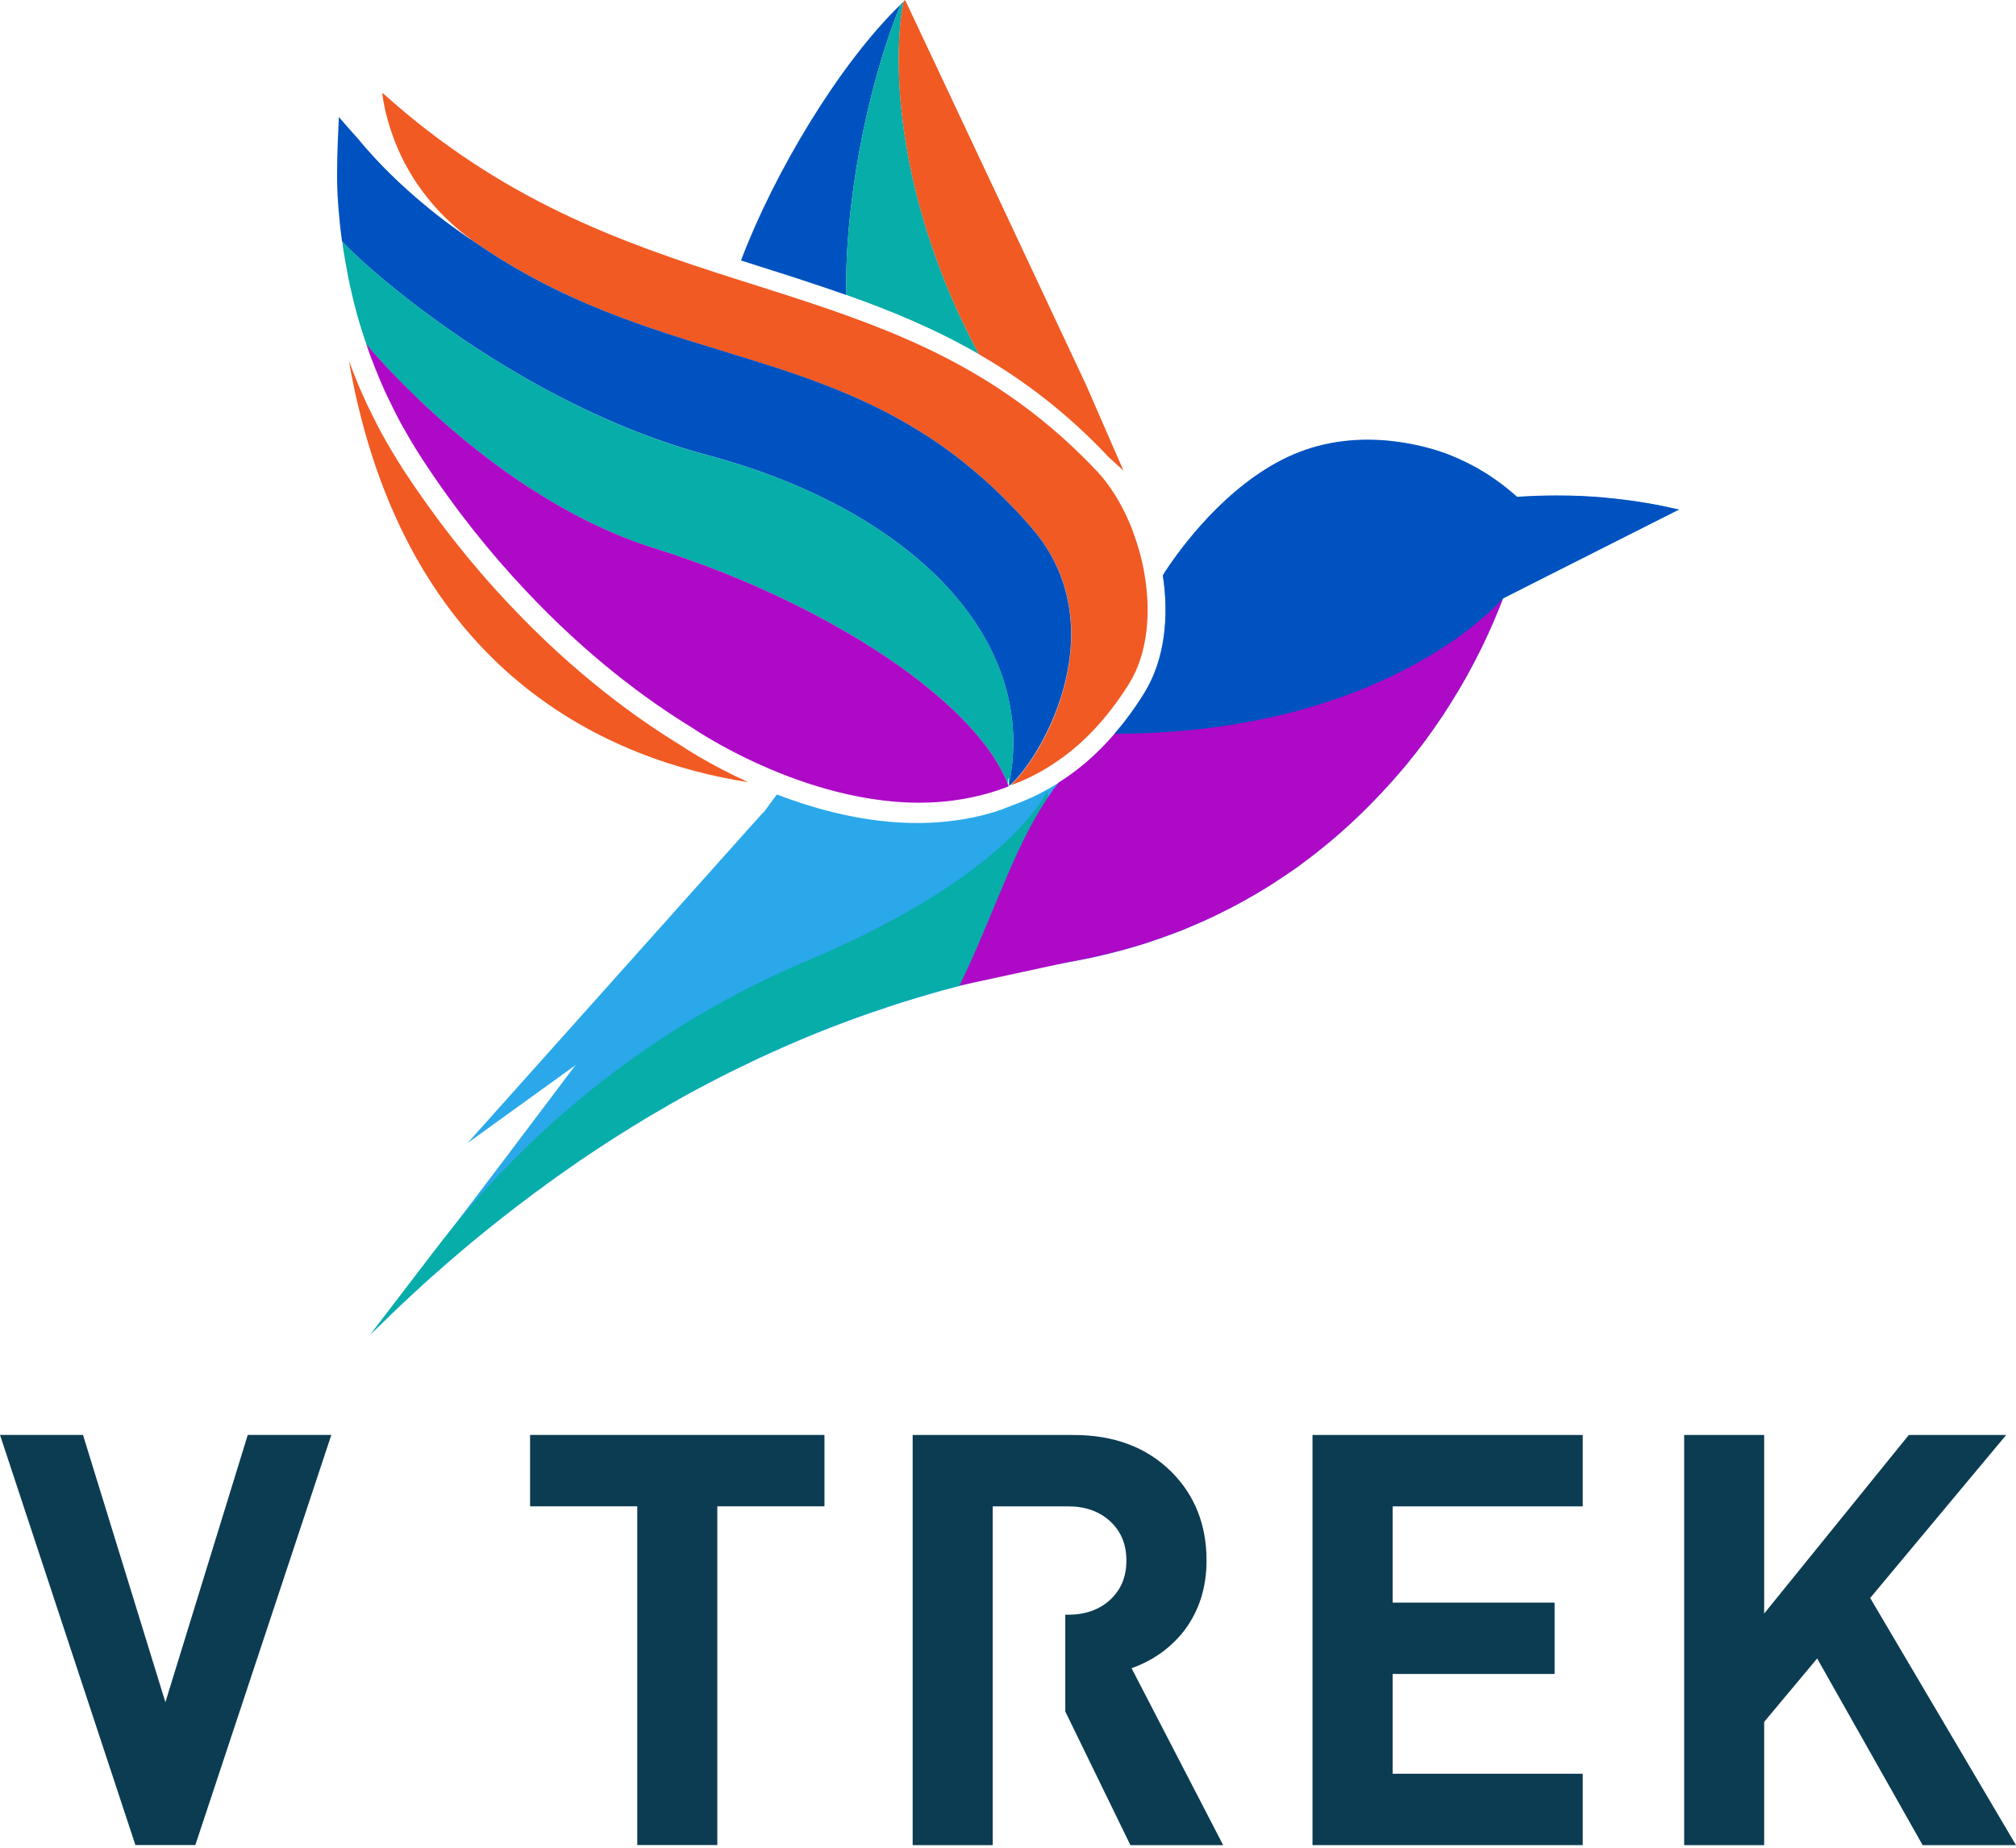 <svg width="48" height="44" viewBox="0 0 48 44" fill="none" xmlns="http://www.w3.org/2000/svg">
<path d="M21.446 0.104C19.969 1.535 18.424 4.132 17.643 6.203C17.785 6.249 17.93 6.293 18.07 6.339C18.774 6.562 19.469 6.784 20.154 7.027C20.096 5.033 20.606 2.145 21.446 0.104Z" fill="#0052C0"/>
<path d="M21.514 0.037C21.502 0.048 21.491 0.058 21.481 0.069C21.468 0.077 21.458 0.09 21.446 0.102C20.606 2.143 20.096 5.031 20.152 7.023C21.231 7.405 22.287 7.843 23.309 8.435C21.437 4.952 21.201 1.665 21.514 0.037Z" fill="#07ADA8"/>
<path d="M25.863 9.174L23.864 4.915L21.551 0C21.539 0.011 21.527 0.023 21.514 0.037L21.512 0.039C21.199 1.665 21.435 4.952 23.309 8.438C24.374 9.052 25.407 9.832 26.403 10.891L26.405 10.893L26.748 11.205L25.863 9.174Z" fill="#F15A23"/>
<path d="M39.974 12.134C38.929 12.662 37.882 13.19 36.835 13.719C36.488 13.895 36.136 14.073 35.788 14.249C35.788 14.249 35.788 14.249 35.786 14.251L35.707 14.448C35.682 14.509 35.658 14.569 35.633 14.631C35.607 14.698 35.578 14.765 35.549 14.832C35.524 14.89 35.498 14.948 35.471 15.008C35.443 15.071 35.413 15.134 35.383 15.201C35.322 15.331 35.258 15.461 35.191 15.594C35.158 15.66 35.123 15.729 35.087 15.796C34.98 15.998 34.866 16.204 34.743 16.414C34.619 16.621 34.487 16.832 34.347 17.047C34.276 17.153 34.202 17.26 34.127 17.367C34.051 17.475 33.974 17.582 33.893 17.691C33.768 17.858 33.639 18.02 33.511 18.177V18.179C33.38 18.335 33.25 18.487 33.118 18.634C32.96 18.812 32.8 18.981 32.638 19.145C32.209 19.583 31.769 19.97 31.33 20.315C31.281 20.355 31.228 20.394 31.177 20.433C31.126 20.472 31.075 20.51 31.022 20.549C30.998 20.567 30.977 20.584 30.952 20.602C30.95 20.604 30.948 20.605 30.947 20.605C30.933 20.618 30.919 20.627 30.904 20.637C30.903 20.639 30.899 20.641 30.896 20.642C30.873 20.658 30.852 20.674 30.829 20.69C30.822 20.695 30.815 20.699 30.808 20.704C30.743 20.75 30.677 20.796 30.611 20.84C30.537 20.889 30.463 20.94 30.389 20.987C30.32 21.033 30.253 21.075 30.186 21.117C30.165 21.13 30.144 21.142 30.121 21.154C30.116 21.158 30.113 21.162 30.106 21.167C30.097 21.172 30.09 21.176 30.081 21.181C30.072 21.186 30.063 21.191 30.055 21.197C30.049 21.198 30.046 21.202 30.041 21.204C30.002 21.228 29.961 21.251 29.923 21.276C29.87 21.308 29.817 21.336 29.764 21.366C29.743 21.378 29.722 21.39 29.701 21.403C29.666 21.424 29.63 21.443 29.595 21.462C29.56 21.482 29.525 21.501 29.49 21.519C29.447 21.543 29.407 21.564 29.363 21.587C29.347 21.596 29.331 21.603 29.317 21.612C29.275 21.633 29.233 21.654 29.191 21.674C29.173 21.682 29.155 21.691 29.138 21.702C29.136 21.702 29.136 21.703 29.134 21.703C29.101 21.719 29.069 21.737 29.036 21.753C29.02 21.762 29.002 21.769 28.986 21.777C28.953 21.795 28.918 21.813 28.884 21.828C28.798 21.869 28.712 21.908 28.627 21.946C28.534 21.987 28.443 22.027 28.349 22.066C28.307 22.084 28.263 22.101 28.223 22.117C28.205 22.126 28.187 22.133 28.17 22.142C28.15 22.149 28.133 22.156 28.115 22.163C28.057 22.186 28.001 22.207 27.943 22.23C27.885 22.251 27.828 22.272 27.77 22.293C27.705 22.318 27.642 22.341 27.577 22.362C27.512 22.384 27.447 22.406 27.383 22.427C27.352 22.437 27.322 22.448 27.293 22.459C27.165 22.501 27.033 22.539 26.903 22.576C26.89 22.58 26.878 22.582 26.866 22.585C26.843 22.592 26.82 22.598 26.797 22.606C26.732 22.626 26.667 22.643 26.6 22.659C26.535 22.677 26.468 22.694 26.403 22.71C26.371 22.719 26.338 22.726 26.306 22.733C26.204 22.758 26.104 22.78 26.002 22.803C25.935 22.817 25.866 22.831 25.801 22.844C25.743 22.856 25.683 22.869 25.625 22.879C25.549 22.893 25.474 22.907 25.398 22.921L25.222 22.953C25.129 22.969 25.036 22.986 24.942 23.004C24.89 23.013 24.837 23.023 24.786 23.034C24.724 23.046 24.663 23.058 24.599 23.071C24.536 23.083 24.473 23.096 24.409 23.11C24.337 23.124 24.267 23.14 24.193 23.155C23.862 23.226 23.522 23.305 23.175 23.391C23.077 23.416 22.98 23.44 22.882 23.467L22.866 23.472L22.86 23.474H22.859C22.813 23.486 22.767 23.498 22.72 23.511C22.519 23.564 22.315 23.62 22.109 23.68C21.903 23.74 21.694 23.803 21.484 23.868C21.375 23.903 21.264 23.938 21.154 23.977C20.597 24.16 20.031 24.364 19.454 24.598C19.337 24.644 19.223 24.692 19.107 24.741C18.991 24.79 18.875 24.84 18.759 24.89C18.706 24.913 18.653 24.936 18.602 24.959C18.59 24.966 18.575 24.971 18.563 24.98C18.523 24.998 18.487 25.012 18.457 25.026C18.447 25.029 18.436 25.035 18.426 25.038C18.38 25.058 18.336 25.079 18.29 25.1L18.289 25.102C18.287 25.103 18.283 25.103 18.283 25.103C18.282 25.103 18.28 25.105 18.278 25.105C18.209 25.137 18.141 25.169 18.072 25.2C18.003 25.232 17.935 25.265 17.866 25.299C17.856 25.304 17.845 25.309 17.835 25.315C17.824 25.32 17.812 25.325 17.801 25.33C17.752 25.353 17.699 25.378 17.651 25.403C17.641 25.408 17.63 25.411 17.62 25.417C17.615 25.418 17.611 25.42 17.608 25.422C17.521 25.464 17.433 25.506 17.349 25.549C17.291 25.577 17.236 25.605 17.178 25.635C17.131 25.66 17.08 25.684 17.032 25.71C16.983 25.735 16.934 25.76 16.886 25.786C16.86 25.799 16.833 25.811 16.81 25.825C16.752 25.857 16.692 25.887 16.634 25.918C16.576 25.95 16.517 25.98 16.458 26.012C16.374 26.057 16.291 26.103 16.209 26.151C16.166 26.175 16.126 26.198 16.084 26.223C16.068 26.231 16.05 26.242 16.034 26.251C16.029 26.253 16.026 26.254 16.022 26.256C15.966 26.288 15.911 26.318 15.86 26.351C15.688 26.448 15.52 26.546 15.355 26.645C15.276 26.698 15.193 26.744 15.112 26.795C15.11 26.796 15.107 26.796 15.107 26.796C14.943 26.898 14.781 26.999 14.621 27.101C14.621 27.102 14.619 27.102 14.619 27.102C14.343 27.279 14.076 27.454 13.812 27.634C13.78 27.655 13.752 27.674 13.726 27.696C13.726 27.697 13.724 27.697 13.724 27.697C13.703 27.71 13.683 27.726 13.664 27.74C13.527 27.833 13.393 27.926 13.261 28.021C13.108 28.13 12.958 28.238 12.812 28.349C12.803 28.354 12.794 28.361 12.786 28.366C12.775 28.373 12.765 28.382 12.756 28.387C12.736 28.401 12.719 28.415 12.7 28.429C12.615 28.494 12.531 28.556 12.448 28.619C12.349 28.693 12.252 28.767 12.156 28.843C12.059 28.917 11.966 28.993 11.871 29.067C11.807 29.116 11.746 29.165 11.684 29.214C11.601 29.279 11.522 29.345 11.445 29.408L11.443 29.41C11.36 29.478 11.279 29.545 11.198 29.61C11.119 29.677 11.04 29.744 10.961 29.811C10.908 29.855 10.857 29.899 10.806 29.943C10.778 29.968 10.75 29.99 10.722 30.015C10.693 30.04 10.665 30.064 10.639 30.087C10.591 30.126 10.547 30.166 10.503 30.207C10.435 30.265 10.368 30.325 10.301 30.384C10.236 30.444 10.169 30.504 10.104 30.561C10.035 30.622 9.968 30.684 9.901 30.747C9.835 30.809 9.768 30.869 9.704 30.93C9.569 31.055 9.44 31.178 9.315 31.298V31.3L9.303 31.31C9.198 31.412 9.095 31.513 8.995 31.611L8.956 31.65C8.918 31.689 8.888 31.718 8.867 31.738C8.867 31.74 8.865 31.74 8.865 31.74L8.86 31.745V31.747C8.856 31.748 8.854 31.752 8.851 31.755L8.844 31.764L8.84 31.768H8.839C8.839 31.766 8.839 31.766 8.84 31.766C8.842 31.764 8.844 31.761 8.846 31.759C8.849 31.755 8.851 31.752 8.854 31.748C8.951 31.622 9.048 31.497 9.143 31.372C9.319 31.145 9.491 30.918 9.662 30.692C9.884 30.4 10.106 30.113 10.322 29.827C10.324 29.825 10.327 29.821 10.329 29.82C10.331 29.818 10.334 29.814 10.336 29.811V29.809C11.536 28.238 12.666 26.744 13.681 25.392L13.683 25.39C13.9 25.1 14.109 24.82 14.317 24.544C14.841 23.845 15.329 23.191 15.774 22.596C16.853 21.144 17.683 20.023 18.171 19.36L18.176 19.354V19.352C18.311 19.171 18.419 19.025 18.498 18.919C19.454 19.287 20.624 19.599 21.847 19.599C21.917 19.599 21.989 19.597 22.063 19.593L22.148 19.592C22.677 19.567 23.191 19.483 23.67 19.337C23.779 19.305 24.008 19.217 24.244 19.124H24.245L24.33 19.09C24.633 18.969 24.927 18.817 25.21 18.638C25.261 18.606 25.312 18.573 25.361 18.539C25.785 18.253 26.18 17.897 26.537 17.482C26.595 17.417 26.651 17.348 26.706 17.281V17.279C26.739 17.239 26.771 17.2 26.801 17.158C26.961 16.95 27.11 16.734 27.246 16.514C27.732 15.731 27.843 14.707 27.689 13.709C27.703 13.684 27.725 13.651 27.751 13.61C27.767 13.584 27.784 13.557 27.805 13.527C27.821 13.505 27.837 13.482 27.855 13.455C28.284 12.831 29.419 11.363 30.934 10.774C32.557 10.143 34.144 10.701 34.463 10.819C34.556 10.858 34.649 10.895 34.741 10.935C34.755 10.942 34.771 10.949 34.785 10.957C34.896 11.006 34.999 11.059 35.1 11.113C35.132 11.131 35.163 11.148 35.193 11.164C35.223 11.184 35.251 11.199 35.283 11.219H35.285C35.33 11.247 35.371 11.271 35.415 11.298C35.457 11.326 35.498 11.351 35.538 11.381C35.568 11.4 35.596 11.421 35.624 11.44C35.644 11.454 35.663 11.469 35.677 11.479C35.703 11.495 35.726 11.513 35.749 11.532C35.781 11.553 35.807 11.574 35.834 11.597C35.892 11.639 35.943 11.683 35.99 11.724C36.036 11.762 36.08 11.799 36.12 11.835C36.122 11.836 36.122 11.84 36.126 11.84C36.418 11.819 36.736 11.806 37.073 11.806C37.474 11.806 37.903 11.822 38.355 11.872C38.954 11.923 39.496 12.023 39.974 12.134Z" fill="#2AA8EA"/>
<path d="M25.222 22.946C24.437 23.085 23.6 23.264 22.72 23.502C22.317 23.608 21.903 23.729 21.484 23.861C20.605 24.139 19.691 24.473 18.759 24.88C18.461 25.007 18.164 25.144 17.864 25.288C17.776 25.329 17.69 25.371 17.606 25.413C17.518 25.455 17.432 25.498 17.347 25.54C17.291 25.568 17.235 25.596 17.176 25.628C17.08 25.677 16.981 25.726 16.884 25.779C16.858 25.793 16.833 25.805 16.809 25.82C16.691 25.881 16.573 25.945 16.457 26.006C16.372 26.054 16.29 26.098 16.207 26.145C16.165 26.168 16.124 26.193 16.082 26.216C16.066 26.224 16.048 26.235 16.032 26.244C16.027 26.245 16.024 26.249 16.02 26.251C15.964 26.281 15.909 26.312 15.858 26.346C15.686 26.443 15.519 26.541 15.353 26.641C15.272 26.692 15.191 26.74 15.11 26.789C15.109 26.791 15.105 26.791 15.105 26.791C14.94 26.893 14.78 26.993 14.619 27.095C14.343 27.273 14.074 27.449 13.81 27.629C13.78 27.65 13.75 27.669 13.722 27.69C13.368 27.933 13.029 28.176 12.698 28.421C12.613 28.484 12.529 28.547 12.446 28.612C12.184 28.808 11.929 29.008 11.684 29.207C11.601 29.27 11.522 29.337 11.443 29.401C11.223 29.58 11.012 29.76 10.806 29.936C10.75 29.983 10.693 30.032 10.639 30.08C10.591 30.12 10.547 30.161 10.502 30.2C10.364 30.318 10.232 30.437 10.102 30.553C9.965 30.678 9.831 30.802 9.701 30.923C9.567 31.048 9.437 31.171 9.312 31.291L9.3 31.303C9.134 31.463 8.974 31.62 8.823 31.769C9.335 31.102 9.838 30.446 10.329 29.802C12.643 26.77 15.691 24.368 19.205 22.884C24.115 20.811 24.935 18.831 24.935 18.831C24.935 18.831 25.085 20.838 25.222 22.946Z" fill="#07ADA8"/>
<path d="M35.786 14.251L35.709 14.45C35.684 14.509 35.66 14.569 35.633 14.631C35.607 14.698 35.578 14.765 35.549 14.832C35.524 14.889 35.498 14.948 35.471 15.007C35.443 15.071 35.413 15.134 35.383 15.201C35.322 15.329 35.26 15.461 35.191 15.593C35.158 15.66 35.123 15.729 35.087 15.796C34.982 15.998 34.868 16.204 34.743 16.413C34.619 16.621 34.487 16.832 34.347 17.047C34.276 17.153 34.202 17.26 34.127 17.367C34.051 17.475 33.974 17.582 33.893 17.691C33.768 17.858 33.639 18.02 33.511 18.177C33.513 18.179 33.511 18.179 33.511 18.179C33.382 18.335 33.25 18.486 33.118 18.634C32.96 18.812 32.8 18.981 32.638 19.145C32.209 19.583 31.769 19.97 31.33 20.315C31.281 20.355 31.228 20.394 31.177 20.433C31.126 20.472 31.075 20.51 31.022 20.549C30.998 20.567 30.977 20.584 30.952 20.602C30.95 20.604 30.948 20.605 30.947 20.605C30.933 20.618 30.919 20.626 30.904 20.637C30.903 20.639 30.899 20.64 30.896 20.642C30.873 20.658 30.852 20.674 30.829 20.69C30.822 20.695 30.815 20.699 30.808 20.704C30.743 20.75 30.677 20.795 30.611 20.839C30.537 20.889 30.463 20.94 30.389 20.987C30.32 21.033 30.253 21.075 30.186 21.117C30.16 21.133 30.134 21.151 30.107 21.167C30.099 21.172 30.091 21.175 30.083 21.181C30.074 21.186 30.065 21.191 30.056 21.197C30.012 21.225 29.97 21.249 29.924 21.276C29.872 21.308 29.819 21.336 29.766 21.366C29.745 21.378 29.724 21.39 29.703 21.402C29.667 21.424 29.632 21.443 29.597 21.462C29.521 21.506 29.444 21.547 29.365 21.587C29.349 21.596 29.333 21.603 29.319 21.612C29.259 21.642 29.199 21.672 29.139 21.702C29.138 21.702 29.138 21.703 29.136 21.703C29.102 21.719 29.071 21.737 29.037 21.753C28.986 21.777 28.935 21.804 28.884 21.828C28.798 21.869 28.712 21.908 28.627 21.946C28.534 21.987 28.443 22.027 28.349 22.066C28.29 22.092 28.23 22.117 28.168 22.142C28.092 22.172 28.018 22.201 27.941 22.228C27.883 22.249 27.827 22.27 27.769 22.291C27.703 22.316 27.64 22.339 27.575 22.36C27.482 22.395 27.385 22.425 27.29 22.457C27.161 22.499 27.029 22.538 26.899 22.575C26.864 22.585 26.831 22.596 26.794 22.605C26.729 22.624 26.663 22.641 26.597 22.657C26.531 22.675 26.465 22.692 26.399 22.708C26.368 22.717 26.334 22.724 26.303 22.731C26.201 22.756 26.1 22.779 25.998 22.802C25.931 22.816 25.863 22.83 25.798 22.842C25.739 22.854 25.68 22.867 25.622 22.877C25.546 22.891 25.47 22.905 25.395 22.919L22.88 23.463L22.864 23.468L22.859 23.47H22.857L22.845 23.472C23.677 21.756 24.115 20.234 24.949 18.99C25.032 18.868 25.117 18.749 25.206 18.634C25.257 18.603 25.308 18.569 25.358 18.536C25.782 18.249 26.176 17.893 26.533 17.478C26.591 17.413 26.648 17.344 26.702 17.278V17.276C26.711 17.27 26.718 17.267 26.727 17.262C31.61 16.702 35.586 14.418 35.781 14.263C35.784 14.254 35.784 14.252 35.786 14.251Z" fill="#AE09C7"/>
<path d="M39.974 12.134C38.929 12.662 37.882 13.19 36.835 13.719C36.488 13.895 36.136 14.073 35.788 14.249C35.788 14.249 35.788 14.249 35.786 14.251C35.784 14.252 35.784 14.254 35.781 14.256C35.623 14.437 32.883 17.466 26.533 17.473C26.591 17.408 26.648 17.339 26.702 17.272V17.271C26.736 17.23 26.767 17.191 26.797 17.149C26.957 16.942 27.107 16.725 27.242 16.505C27.728 15.722 27.839 14.698 27.686 13.7C27.7 13.675 27.721 13.642 27.747 13.601C27.763 13.575 27.781 13.549 27.802 13.519C27.818 13.496 27.834 13.473 27.851 13.447C28.281 12.822 29.416 11.354 30.931 10.765C32.553 10.135 34.141 10.693 34.459 10.81C34.553 10.849 34.646 10.886 34.737 10.927C34.751 10.934 34.767 10.941 34.781 10.948C34.892 10.997 34.996 11.05 35.096 11.104C35.128 11.122 35.16 11.139 35.19 11.155C35.219 11.175 35.248 11.191 35.279 11.21H35.281C35.327 11.238 35.367 11.263 35.411 11.289C35.454 11.317 35.494 11.342 35.535 11.372C35.564 11.391 35.593 11.412 35.621 11.432C35.64 11.446 35.66 11.46 35.673 11.47C35.7 11.486 35.723 11.504 35.746 11.523C35.777 11.544 35.804 11.565 35.83 11.588C35.888 11.63 35.939 11.675 35.987 11.715C36.032 11.754 36.077 11.791 36.117 11.826C36.119 11.828 36.119 11.831 36.122 11.831C36.414 11.81 36.733 11.798 37.069 11.798C37.47 11.798 37.9 11.813 38.352 11.863C38.954 11.923 39.496 12.023 39.974 12.134Z" fill="#0052C0"/>
<path d="M18.172 19.344L11.133 27.219L19.116 21.457L18.172 19.344Z" fill="#2AA8EA"/>
<path d="M16.189 17.737C16.291 17.806 16.904 18.212 17.817 18.627C14.632 18.129 9.625 16.127 8.305 8.584C8.33 8.651 8.355 8.714 8.377 8.774C8.413 8.871 8.45 8.968 8.487 9.052C8.539 9.191 8.603 9.329 8.67 9.478C8.719 9.587 8.768 9.695 8.816 9.786C8.858 9.874 8.898 9.96 8.946 10.047C8.965 10.087 8.986 10.129 9.007 10.17L9.02 10.194C9.073 10.295 9.127 10.395 9.183 10.49C9.238 10.589 9.296 10.687 9.352 10.78C9.384 10.835 9.417 10.891 9.449 10.941C9.5 11.023 9.551 11.104 9.606 11.191C10.361 12.345 11.209 13.425 12.128 14.395C13.695 16.065 15.2 17.133 16.189 17.737Z" fill="#F15A23"/>
<path d="M27.246 13.652C27.241 13.619 27.235 13.587 27.23 13.556C27.172 13.255 27.087 12.964 26.982 12.681V12.676C26.954 12.598 26.924 12.523 26.892 12.449C26.69 11.974 26.424 11.544 26.111 11.213C26.002 11.097 25.893 10.986 25.782 10.877C25.131 10.231 24.462 9.702 23.777 9.251C22.621 8.493 21.418 7.965 20.18 7.52C19.299 7.201 18.399 6.923 17.488 6.633C14.783 5.769 11.959 4.778 9.12 2.223C9.117 2.221 9.111 2.221 9.11 2.221C9.108 2.219 9.108 2.219 9.108 2.219C9.106 2.219 9.106 2.219 9.106 2.219C9.104 2.226 9.104 2.233 9.103 2.24C9.115 2.335 9.134 2.444 9.159 2.562C9.175 2.643 9.196 2.729 9.22 2.819C9.226 2.835 9.229 2.854 9.236 2.872C9.249 2.918 9.263 2.967 9.278 3.016C9.314 3.131 9.356 3.25 9.403 3.374C9.447 3.484 9.497 3.599 9.551 3.715C9.609 3.835 9.671 3.954 9.743 4.076C9.766 4.116 9.791 4.157 9.815 4.197C9.864 4.278 9.917 4.359 9.975 4.44C10.06 4.561 10.155 4.685 10.255 4.806C10.391 4.968 10.542 5.128 10.711 5.285C10.792 5.36 10.876 5.434 10.964 5.508C10.98 5.52 10.996 5.535 11.014 5.547C11.049 5.575 11.084 5.603 11.121 5.63C11.167 5.665 11.213 5.7 11.26 5.735C11.265 5.737 11.267 5.74 11.271 5.742C11.272 5.744 11.276 5.744 11.276 5.746C11.278 5.747 11.278 5.747 11.278 5.747C13.386 7.215 15.427 7.815 17.398 8.419C18.927 8.887 20.413 9.359 21.849 10.24C22.13 10.413 22.412 10.603 22.69 10.81C23.329 11.289 23.957 11.868 24.576 12.584C24.925 12.989 25.161 13.417 25.307 13.851C25.315 13.879 25.326 13.906 25.333 13.934C25.72 15.175 25.402 16.465 24.944 17.413C24.657 18.01 24.314 18.471 24.057 18.7C24.096 18.687 24.133 18.673 24.17 18.659C24.179 18.657 24.191 18.654 24.2 18.65C24.201 18.648 24.201 18.648 24.203 18.648C24.523 18.522 24.84 18.355 25.146 18.145C25.424 17.959 25.694 17.735 25.954 17.471C26.134 17.29 26.308 17.089 26.477 16.868C26.621 16.679 26.76 16.479 26.894 16.262C27.325 15.556 27.411 14.592 27.246 13.652Z" fill="#F15A23"/>
<path d="M25.329 13.93C25.323 13.902 25.314 13.876 25.303 13.848C25.157 13.413 24.921 12.984 24.573 12.581C23.955 11.864 23.325 11.287 22.686 10.807C22.408 10.599 22.127 10.409 21.845 10.237C20.409 9.355 18.924 8.883 17.395 8.415C15.425 7.812 13.382 7.212 11.274 5.744C11.274 5.744 11.274 5.744 11.272 5.742C11.271 5.74 11.269 5.74 11.267 5.739C11.264 5.737 11.262 5.733 11.257 5.732C11.103 5.633 9.967 4.887 8.921 3.759C8.78 3.608 8.643 3.449 8.508 3.285L8.506 3.284C8.36 3.124 8.216 2.956 8.068 2.786C8.054 3.067 8.026 3.676 8.026 4.107C8.026 4.192 8.026 4.269 8.027 4.338C8.029 4.401 8.031 4.468 8.033 4.533C8.034 4.616 8.04 4.7 8.047 4.787C8.052 4.859 8.055 4.931 8.062 5.007C8.062 5.01 8.064 5.015 8.064 5.019C8.07 5.091 8.077 5.161 8.084 5.235C8.091 5.322 8.099 5.41 8.112 5.499C8.121 5.58 8.131 5.663 8.143 5.744C8.143 5.746 8.143 5.747 8.145 5.749C8.291 5.908 8.553 6.161 8.914 6.471C8.914 6.471 8.914 6.472 8.916 6.472C8.965 6.516 9.02 6.562 9.074 6.608C10.57 7.871 13.495 9.943 16.863 10.844C19.726 11.609 21.995 13.017 23.191 14.78C23.714 15.55 24.031 16.384 24.108 17.264C24.149 17.733 24.12 18.214 24.017 18.705C24.029 18.701 24.04 18.696 24.052 18.692C24.309 18.465 24.652 18.004 24.939 17.406C25.398 16.461 25.717 15.171 25.329 13.93Z" fill="#0052C0"/>
<path d="M24.112 17.265C24.036 16.385 23.718 15.551 23.195 14.782C21.997 13.019 19.73 11.609 16.867 10.846C13.498 9.945 10.574 7.873 9.078 6.61C9.023 6.564 8.969 6.518 8.919 6.474C8.918 6.474 8.918 6.472 8.918 6.472C8.557 6.161 8.295 5.909 8.149 5.751C8.156 5.83 8.168 5.911 8.182 5.989C8.194 6.068 8.207 6.145 8.221 6.223C8.261 6.458 8.307 6.699 8.365 6.944C8.381 7.02 8.4 7.094 8.418 7.171C8.437 7.243 8.457 7.319 8.478 7.398C8.495 7.474 8.517 7.548 8.541 7.627C8.587 7.78 8.633 7.933 8.685 8.086C8.698 8.125 8.712 8.164 8.724 8.202C8.828 8.327 9.249 8.822 9.91 9.459C10.589 10.112 11.521 10.916 12.626 11.63C12.626 11.63 12.626 11.632 12.627 11.632C13.518 12.209 14.519 12.727 15.593 13.061C17.784 13.746 19.872 14.766 21.437 15.882C22.716 16.792 23.644 17.767 23.992 18.67C24.001 18.559 24.015 18.37 24.018 18.708H24.02C24.124 18.217 24.152 17.735 24.112 17.265Z" fill="#07ADA8"/>
<path d="M24.01 18.71C24.004 18.696 23.999 18.682 23.994 18.668C23.645 17.765 22.716 16.792 21.439 15.88C19.872 14.765 17.784 13.744 15.594 13.059C14.523 12.725 13.52 12.208 12.629 11.63C12.627 11.63 12.627 11.629 12.627 11.629C11.522 10.914 10.591 10.11 9.912 9.457V9.455C9.25 8.818 8.828 8.324 8.726 8.199C8.724 8.197 8.722 8.195 8.721 8.194C8.735 8.234 8.749 8.276 8.763 8.317C8.795 8.414 8.831 8.512 8.872 8.611C8.904 8.7 8.941 8.79 8.978 8.88C9.029 9.012 9.088 9.144 9.146 9.276C9.194 9.38 9.24 9.484 9.293 9.584C9.333 9.668 9.372 9.751 9.417 9.834C9.439 9.879 9.463 9.927 9.488 9.973C9.537 10.068 9.59 10.163 9.645 10.256C9.696 10.348 9.75 10.443 9.806 10.534C9.838 10.587 9.868 10.64 9.901 10.691C9.951 10.77 10 10.849 10.051 10.928C10.846 12.144 11.686 13.184 12.522 14.069C13.953 15.594 15.366 16.651 16.495 17.339C16.495 17.339 17.435 17.987 18.801 18.501C19.066 18.601 19.348 18.694 19.644 18.779C19.644 18.779 19.644 18.779 19.645 18.779C20.34 18.978 21.108 19.115 21.891 19.115C22.586 19.115 23.325 18.997 24.015 18.726V18.724C24.013 18.719 24.01 18.715 24.01 18.71Z" fill="#AE09C7"/>
<path d="M5.899 34.169L3.938 40.535L1.976 34.169H0L3.224 43.936H4.651L7.889 34.169H5.899Z" fill="#0C3C52"/>
<path d="M12.621 34.17V35.87H15.173V43.936H17.079V35.87H19.63V34.17H12.621Z" fill="#0C3C52"/>
<path d="M26.942 39.725C27.454 39.542 27.87 39.245 28.192 38.835C28.547 38.368 28.727 37.81 28.727 37.161C28.727 36.311 28.449 35.607 27.891 35.049C27.305 34.465 26.527 34.171 25.559 34.171H21.73V43.938H23.636V35.871H25.433C25.844 35.871 26.177 35.991 26.434 36.228C26.691 36.466 26.819 36.776 26.819 37.161C26.819 37.547 26.691 37.856 26.434 38.094C26.177 38.331 25.844 38.451 25.433 38.451H25.364V40.756L26.914 43.938H29.123L26.942 39.725Z" fill="#0C3C52"/>
<path d="M37.684 35.871V34.171H31.25V43.938H37.684V42.238H33.158V39.862H37.014V38.163H33.158V35.871H37.684Z" fill="#0C3C52"/>
<path d="M44.528 38.053L47.766 34.171H45.448L42.004 38.423V34.171H40.099V43.938H42.004V41.003L43.266 39.493L45.777 43.938H48L44.528 38.053Z" fill="#0C3C52"/>
</svg>
